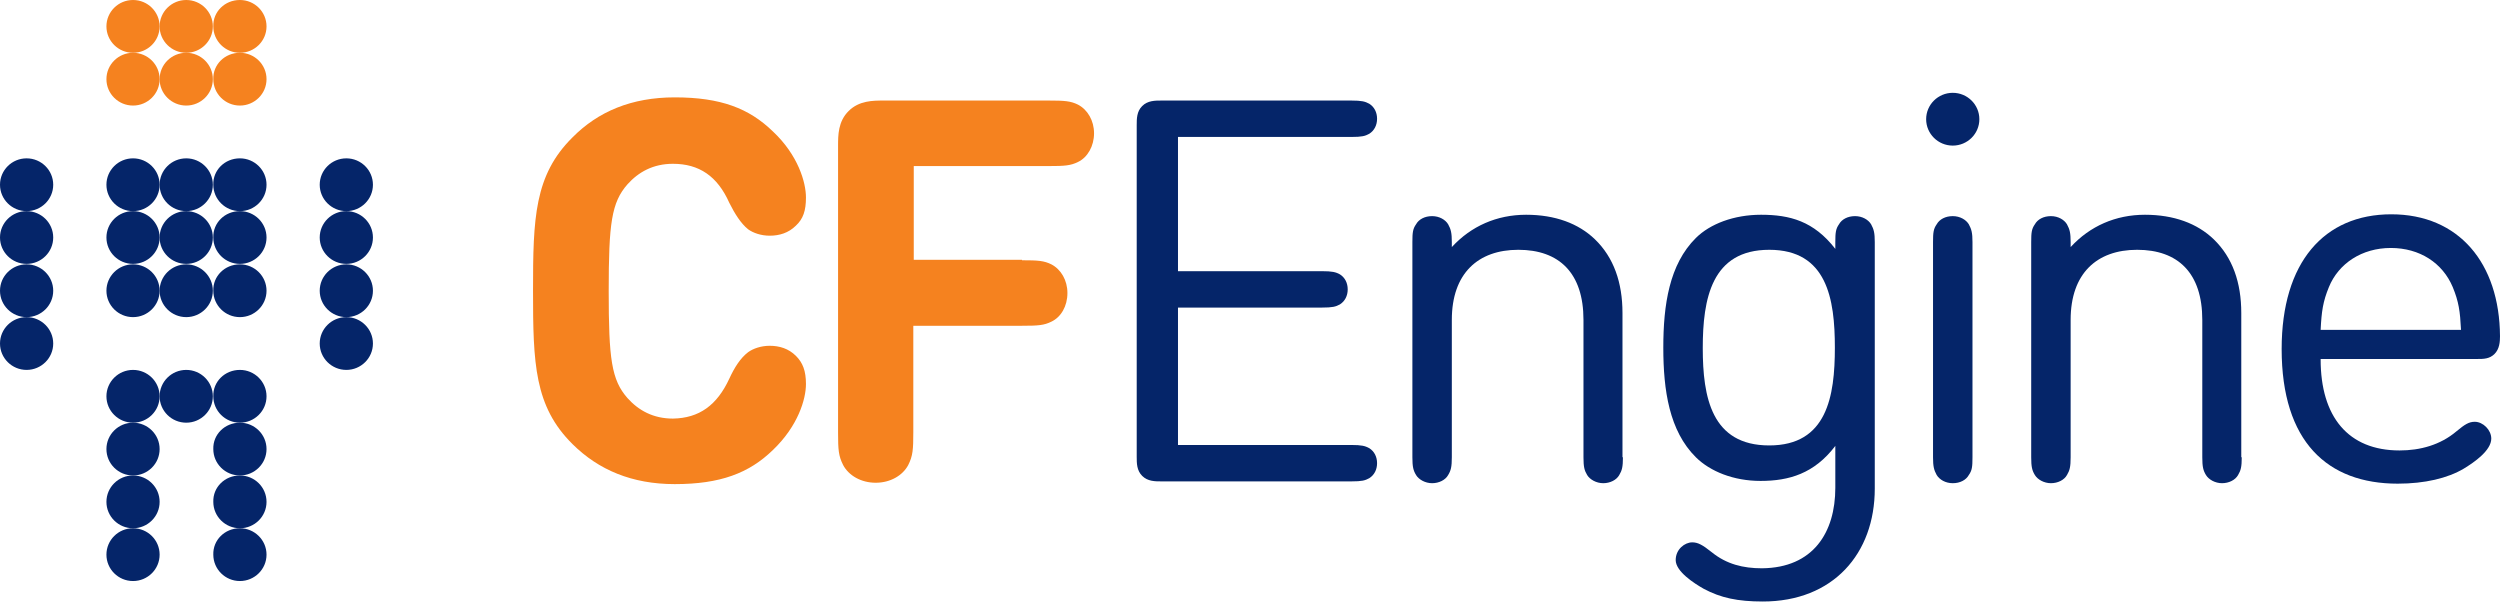 <svg width="133" height="32"  fill="none" xmlns="http://www.w3.org/2000/svg">
    <g clip-path="url(#clip0)">
        <path d="M38.802 20.139C39.07 19.558 39.387 19.05 39.802 18.735C40.071 18.542 40.486 18.396 40.949 18.396C41.462 18.396 41.95 18.542 42.34 18.929C42.706 19.292 42.877 19.728 42.877 20.43C42.877 21.228 42.462 22.657 41.12 23.939C39.851 25.174 38.314 25.755 35.898 25.755C33.628 25.755 31.847 25.005 30.456 23.625C28.43 21.616 28.357 19.34 28.357 15.467C28.357 11.595 28.43 9.319 30.456 7.31C31.822 5.93 33.604 5.18 35.898 5.18C38.338 5.18 39.851 5.761 41.12 6.995C42.462 8.254 42.877 9.707 42.877 10.505C42.877 11.207 42.731 11.643 42.34 12.006C41.95 12.393 41.462 12.539 40.949 12.539C40.486 12.539 40.071 12.393 39.802 12.2C39.412 11.885 39.094 11.377 38.802 10.796C38.167 9.368 37.191 8.714 35.8 8.714C34.751 8.714 33.97 9.15 33.384 9.803C32.53 10.772 32.383 11.885 32.383 15.492C32.383 19.098 32.53 20.212 33.384 21.18C33.97 21.834 34.751 22.269 35.8 22.269C37.191 22.245 38.143 21.567 38.802 20.139Z"
              fill="#F5821F"/>
        <path d="M54.371 13.846C55.225 13.846 55.543 13.87 55.933 14.064C56.446 14.33 56.787 14.911 56.787 15.588C56.787 16.291 56.446 16.871 55.933 17.113C55.543 17.307 55.225 17.331 54.371 17.331H48.588V22.995C48.588 23.915 48.563 24.254 48.319 24.738C48.026 25.295 47.367 25.682 46.587 25.682C45.806 25.682 45.147 25.295 44.854 24.738C44.61 24.254 44.585 23.939 44.585 22.995V7.77C44.585 7.189 44.585 6.463 45.147 5.906C45.708 5.349 46.44 5.349 47.026 5.349H55.787C56.641 5.349 56.958 5.374 57.349 5.567C57.861 5.834 58.203 6.415 58.203 7.092C58.203 7.77 57.861 8.375 57.349 8.617C56.958 8.811 56.641 8.835 55.787 8.835H48.612V13.822H54.371V13.846Z"
              fill="#F5821F"/>
        <path d="M71.894 5.349C72.43 5.349 72.626 5.398 72.845 5.519C73.114 5.688 73.26 5.979 73.26 6.318C73.26 6.657 73.114 6.947 72.845 7.117C72.626 7.238 72.455 7.286 71.894 7.286H62.669V14.427H70.332C70.869 14.427 71.064 14.475 71.284 14.596C71.552 14.765 71.698 15.056 71.698 15.395C71.698 15.734 71.552 16.024 71.284 16.194C71.064 16.315 70.893 16.363 70.332 16.363H62.669V23.673H71.894C72.43 23.673 72.626 23.722 72.845 23.843C73.114 24.012 73.26 24.303 73.26 24.642C73.26 24.98 73.114 25.271 72.845 25.44C72.626 25.561 72.455 25.61 71.894 25.61H61.791C61.449 25.61 61.058 25.61 60.766 25.319C60.473 25.029 60.473 24.642 60.473 24.303V6.657C60.473 6.318 60.473 5.93 60.766 5.64C61.058 5.349 61.449 5.349 61.791 5.349H71.894Z"
              fill="#052569"/>
        <path d="M86.34 24.327C86.34 24.835 86.291 25.029 86.145 25.271C85.998 25.537 85.657 25.706 85.291 25.706C84.925 25.706 84.583 25.513 84.436 25.271C84.29 25.029 84.241 24.835 84.241 24.327V17.017C84.241 14.523 82.948 13.289 80.776 13.289C78.628 13.289 77.237 14.548 77.237 17.017V24.327C77.237 24.835 77.189 25.029 77.042 25.271C76.896 25.537 76.554 25.706 76.188 25.706C75.822 25.706 75.48 25.513 75.334 25.271C75.188 25.029 75.139 24.835 75.139 24.327V12.877C75.139 12.369 75.163 12.175 75.334 11.933C75.48 11.667 75.798 11.498 76.188 11.498C76.579 11.498 76.896 11.691 77.042 11.933C77.189 12.2 77.237 12.393 77.237 12.877V13.144C78.262 12.03 79.629 11.425 81.191 11.425C82.728 11.425 83.973 11.885 84.851 12.732C85.852 13.7 86.316 15.032 86.316 16.654V24.327H86.34Z"
              fill="#052569"/>
        <path d="M97.639 25.949V23.722C96.517 25.198 95.174 25.585 93.661 25.585C92.222 25.585 90.977 25.077 90.221 24.327C88.805 22.923 88.488 20.768 88.488 18.493C88.488 16.218 88.805 14.063 90.221 12.66C90.977 11.909 92.246 11.425 93.686 11.425C95.223 11.425 96.492 11.764 97.639 13.241V12.877C97.639 12.369 97.664 12.175 97.834 11.933C97.981 11.667 98.298 11.498 98.689 11.498C99.079 11.498 99.396 11.691 99.543 11.933C99.689 12.2 99.738 12.393 99.738 12.877V25.997C99.738 29.458 97.517 32 93.783 32C92.441 32 91.538 31.806 90.635 31.322C90.123 31.032 89.147 30.402 89.147 29.797C89.147 29.216 89.635 28.853 90.025 28.853C90.318 28.853 90.562 28.974 91.075 29.386C91.856 30.015 92.734 30.233 93.735 30.233C96.468 30.209 97.639 28.321 97.639 25.949ZM94.125 13.289C91.05 13.289 90.587 15.903 90.587 18.517C90.587 21.132 91.05 23.697 94.125 23.697C97.2 23.697 97.615 21.083 97.615 18.493C97.615 15.903 97.2 13.289 94.125 13.289Z"
              fill="#052569"/>
        <path d="M103.887 4.938C104.668 4.938 105.302 5.567 105.302 6.342C105.302 7.116 104.668 7.746 103.887 7.746C103.106 7.746 102.471 7.116 102.471 6.342C102.471 5.567 103.106 4.938 103.887 4.938ZM104.936 24.327C104.936 24.835 104.912 25.029 104.741 25.271C104.594 25.537 104.277 25.706 103.887 25.706C103.496 25.706 103.179 25.513 103.032 25.271C102.886 25.005 102.837 24.811 102.837 24.327V12.877C102.837 12.369 102.862 12.175 103.032 11.933C103.179 11.667 103.496 11.498 103.887 11.498C104.277 11.498 104.594 11.691 104.741 11.933C104.887 12.2 104.936 12.393 104.936 12.877V24.327Z"
              fill="#052569"/>
        <path d="M119.261 24.327C119.261 24.835 119.212 25.029 119.066 25.271C118.919 25.537 118.578 25.706 118.211 25.706C117.845 25.706 117.504 25.513 117.357 25.271C117.211 25.029 117.162 24.835 117.162 24.327V17.017C117.162 14.523 115.869 13.289 113.697 13.289C111.549 13.289 110.158 14.548 110.158 17.017V24.327C110.158 24.835 110.109 25.029 109.963 25.271C109.817 25.537 109.475 25.706 109.109 25.706C108.743 25.706 108.401 25.513 108.255 25.271C108.108 25.029 108.06 24.835 108.06 24.327V12.877C108.06 12.369 108.084 12.175 108.255 11.933C108.401 11.667 108.718 11.498 109.109 11.498C109.499 11.498 109.817 11.691 109.963 11.933C110.109 12.2 110.158 12.393 110.158 12.877V13.144C111.183 12.03 112.55 11.425 114.112 11.425C115.649 11.425 116.894 11.885 117.772 12.732C118.773 13.7 119.236 15.032 119.236 16.654V24.327H119.261Z"
              fill="#052569"/>
        <path d="M123.458 19.122C123.458 22.172 124.922 23.964 127.656 23.964C128.754 23.964 129.827 23.673 130.682 22.947C131.121 22.584 131.341 22.439 131.658 22.439C132.097 22.439 132.536 22.874 132.536 23.334C132.536 23.964 131.633 24.593 131.072 24.932C130.218 25.44 128.998 25.731 127.558 25.731C123.824 25.731 121.384 23.504 121.384 18.566C121.384 13.943 123.653 11.401 127.216 11.401C130.804 11.401 132.976 13.991 133 17.888C133 18.178 132.976 18.566 132.707 18.832C132.439 19.098 132.121 19.098 131.78 19.098H123.458V19.122ZM130.926 17.549C130.877 16.557 130.804 16.048 130.486 15.274C129.949 13.991 128.729 13.192 127.192 13.192C125.654 13.192 124.41 14.015 123.897 15.274C123.58 16.048 123.507 16.557 123.458 17.549H130.926Z"
              fill="#052569"/>
        <path d="M7.077 0C7.858 0 8.492 0.629 8.492 1.404C8.492 2.179 7.858 2.808 7.077 2.808C6.296 2.808 5.662 2.179 5.662 1.404C5.662 0.629 6.296 0 7.077 0Z"
              fill="#F5821F"/>
        <path d="M9.908 0C10.688 0 11.323 0.629 11.323 1.404C11.323 2.179 10.688 2.808 9.908 2.808C9.127 2.808 8.492 2.179 8.492 1.404C8.492 0.629 9.127 0 9.908 0Z"
              fill="#F5821F"/>
        <path d="M12.763 0C13.544 0 14.179 0.629 14.179 1.404C14.179 2.179 13.544 2.808 12.763 2.808C11.982 2.808 11.348 2.179 11.348 1.404C11.323 0.629 11.958 0 12.763 0Z"
              fill="#F5821F"/>
        <path d="M7.077 2.808C7.858 2.808 8.492 3.437 8.492 4.212C8.492 4.986 7.858 5.616 7.077 5.616C6.296 5.616 5.662 4.986 5.662 4.212C5.662 3.437 6.296 2.808 7.077 2.808Z"
              fill="#F5821F"/>
        <path d="M9.908 2.808C10.688 2.808 11.323 3.437 11.323 4.212C11.323 4.986 10.688 5.616 9.908 5.616C9.127 5.616 8.492 4.986 8.492 4.212C8.492 3.437 9.127 2.808 9.908 2.808Z"
              fill="#F5821F"/>
        <path d="M12.763 2.808C13.544 2.808 14.179 3.437 14.179 4.212C14.179 4.986 13.544 5.616 12.763 5.616C11.982 5.616 11.348 4.986 11.348 4.212C11.323 3.437 11.958 2.808 12.763 2.808Z"
              fill="#F5821F"/>
        <path d="M7.077 8.424C7.858 8.424 8.492 9.053 8.492 9.828C8.492 10.602 7.858 11.232 7.077 11.232C6.296 11.232 5.662 10.602 5.662 9.828C5.662 9.053 6.296 8.424 7.077 8.424Z"
              fill="#052569"/>
        <path d="M9.908 8.424C10.688 8.424 11.323 9.053 11.323 9.828C11.323 10.602 10.688 11.232 9.908 11.232C9.127 11.232 8.492 10.602 8.492 9.828C8.492 9.053 9.127 8.424 9.908 8.424Z"
              fill="#052569"/>
        <path d="M12.763 8.424C13.544 8.424 14.179 9.053 14.179 9.828C14.179 10.602 13.544 11.232 12.763 11.232C11.982 11.232 11.348 10.602 11.348 9.828C11.323 9.053 11.958 8.424 12.763 8.424Z"
              fill="#052569"/>
        <path d="M7.077 11.232C7.858 11.232 8.492 11.861 8.492 12.635C8.492 13.41 7.858 14.039 7.077 14.039C6.296 14.039 5.662 13.41 5.662 12.635C5.662 11.861 6.296 11.232 7.077 11.232Z"
              fill="#052569"/>
        <path d="M9.908 11.232C10.688 11.232 11.323 11.861 11.323 12.635C11.323 13.41 10.688 14.039 9.908 14.039C9.127 14.039 8.492 13.41 8.492 12.635C8.492 11.861 9.127 11.232 9.908 11.232Z"
              fill="#052569"/>
        <path d="M12.763 11.232C13.544 11.232 14.179 11.861 14.179 12.635C14.179 13.41 13.544 14.039 12.763 14.039C11.982 14.039 11.348 13.41 11.348 12.635C11.323 11.861 11.958 11.232 12.763 11.232Z"
              fill="#052569"/>
        <path d="M7.077 14.063C7.858 14.063 8.492 14.693 8.492 15.467C8.492 16.242 7.858 16.871 7.077 16.871C6.296 16.871 5.662 16.242 5.662 15.467C5.662 14.693 6.296 14.063 7.077 14.063Z"
              fill="#052569"/>
        <path d="M9.908 14.063C10.688 14.063 11.323 14.693 11.323 15.467C11.323 16.242 10.688 16.871 9.908 16.871C9.127 16.871 8.492 16.242 8.492 15.467C8.492 14.693 9.127 14.063 9.908 14.063Z"
              fill="#052569"/>
        <path d="M12.763 14.063C13.544 14.063 14.179 14.693 14.179 15.467C14.179 16.242 13.544 16.871 12.763 16.871C11.982 16.871 11.348 16.242 11.348 15.467C11.323 14.693 11.958 14.063 12.763 14.063Z"
              fill="#052569"/>
        <path d="M1.415 8.424C2.196 8.424 2.831 9.053 2.831 9.828C2.831 10.602 2.196 11.232 1.415 11.232C0.634 11.232 0 10.602 0 9.828C0 9.053 0.634 8.424 1.415 8.424Z"
              fill="#052569"/>
        <path d="M1.415 11.232C2.196 11.232 2.831 11.861 2.831 12.635C2.831 13.41 2.196 14.039 1.415 14.039C0.634 14.039 0 13.41 0 12.635C0 11.861 0.634 11.232 1.415 11.232Z"
              fill="#052569"/>
        <path d="M1.415 14.063C2.196 14.063 2.831 14.693 2.831 15.467C2.831 16.242 2.196 16.871 1.415 16.871C0.634 16.871 0 16.242 0 15.467C0 14.693 0.634 14.063 1.415 14.063Z"
              fill="#052569"/>
        <path d="M1.415 16.871C2.196 16.871 2.831 17.501 2.831 18.275C2.831 19.05 2.196 19.679 1.415 19.679C0.634 19.679 0 19.05 0 18.275C0 17.501 0.634 16.871 1.415 16.871Z"
              fill="#052569"/>
        <path d="M18.425 8.424C19.206 8.424 19.84 9.053 19.84 9.828C19.84 10.602 19.206 11.232 18.425 11.232C17.644 11.232 17.009 10.602 17.009 9.828C17.009 9.053 17.644 8.424 18.425 8.424Z"
              fill="#052569"/>
        <path d="M18.425 11.232C19.206 11.232 19.84 11.861 19.84 12.635C19.84 13.41 19.206 14.039 18.425 14.039C17.644 14.039 17.009 13.41 17.009 12.635C17.009 11.861 17.644 11.232 18.425 11.232Z"
              fill="#052569"/>
        <path d="M18.425 14.063C19.206 14.063 19.84 14.693 19.84 15.467C19.84 16.242 19.206 16.871 18.425 16.871C17.644 16.871 17.009 16.242 17.009 15.467C17.009 14.693 17.644 14.063 18.425 14.063Z"
              fill="#052569"/>
        <path d="M18.425 16.871C19.206 16.871 19.84 17.501 19.84 18.275C19.84 19.05 19.206 19.679 18.425 19.679C17.644 19.679 17.009 19.05 17.009 18.275C17.009 17.501 17.644 16.871 18.425 16.871Z"
              fill="#052569"/>
        <path d="M7.077 19.679C7.858 19.679 8.492 20.309 8.492 21.083C8.492 21.858 7.858 22.487 7.077 22.487C6.296 22.487 5.662 21.858 5.662 21.083C5.662 20.309 6.296 19.679 7.077 19.679Z"
              fill="#052569"/>
        <path d="M7.077 22.487C7.858 22.487 8.492 23.116 8.492 23.891C8.492 24.666 7.858 25.295 7.077 25.295C6.296 25.295 5.662 24.666 5.662 23.891C5.662 23.116 6.296 22.487 7.077 22.487Z"
              fill="#052569"/>
        <path d="M7.077 25.295C7.858 25.295 8.492 25.924 8.492 26.699C8.492 27.474 7.858 28.103 7.077 28.103C6.296 28.103 5.662 27.474 5.662 26.699C5.662 25.924 6.296 25.295 7.077 25.295Z"
              fill="#052569"/>
        <path d="M7.077 28.103C7.858 28.103 8.492 28.732 8.492 29.507C8.492 30.281 7.858 30.911 7.077 30.911C6.296 30.911 5.662 30.281 5.662 29.507C5.662 28.732 6.296 28.103 7.077 28.103Z"
              fill="#052569"/>
        <path d="M12.763 19.679C13.544 19.679 14.179 20.309 14.179 21.083C14.179 21.858 13.544 22.487 12.763 22.487C11.982 22.487 11.348 21.858 11.348 21.083C11.323 20.309 11.958 19.679 12.763 19.679Z"
              fill="#052569"/>
        <path d="M12.763 22.487C13.544 22.487 14.179 23.116 14.179 23.891C14.179 24.666 13.544 25.295 12.763 25.295C11.982 25.295 11.348 24.666 11.348 23.891C11.323 23.116 11.958 22.487 12.763 22.487Z"
              fill="#052569"/>
        <path d="M12.763 25.295C13.544 25.295 14.179 25.924 14.179 26.699C14.179 27.474 13.544 28.103 12.763 28.103C11.982 28.103 11.348 27.474 11.348 26.699C11.323 25.924 11.958 25.295 12.763 25.295Z"
              fill="#052569"/>
        <path d="M12.763 28.103C13.544 28.103 14.179 28.732 14.179 29.507C14.179 30.281 13.544 30.911 12.763 30.911C11.982 30.911 11.348 30.281 11.348 29.507C11.323 28.732 11.958 28.103 12.763 28.103Z"
              fill="#052569"/>
        <path d="M9.908 19.679C10.688 19.679 11.323 20.309 11.323 21.083C11.323 21.858 10.688 22.487 9.908 22.487C9.127 22.487 8.492 21.858 8.492 21.083C8.492 20.309 9.127 19.679 9.908 19.679Z"
              fill="#052569"/>
    </g>
    <defs>
        <clipPath id="clip0">
            <rect width="133" height="32" fill="none"/>
        </clipPath>
    </defs>
</svg>